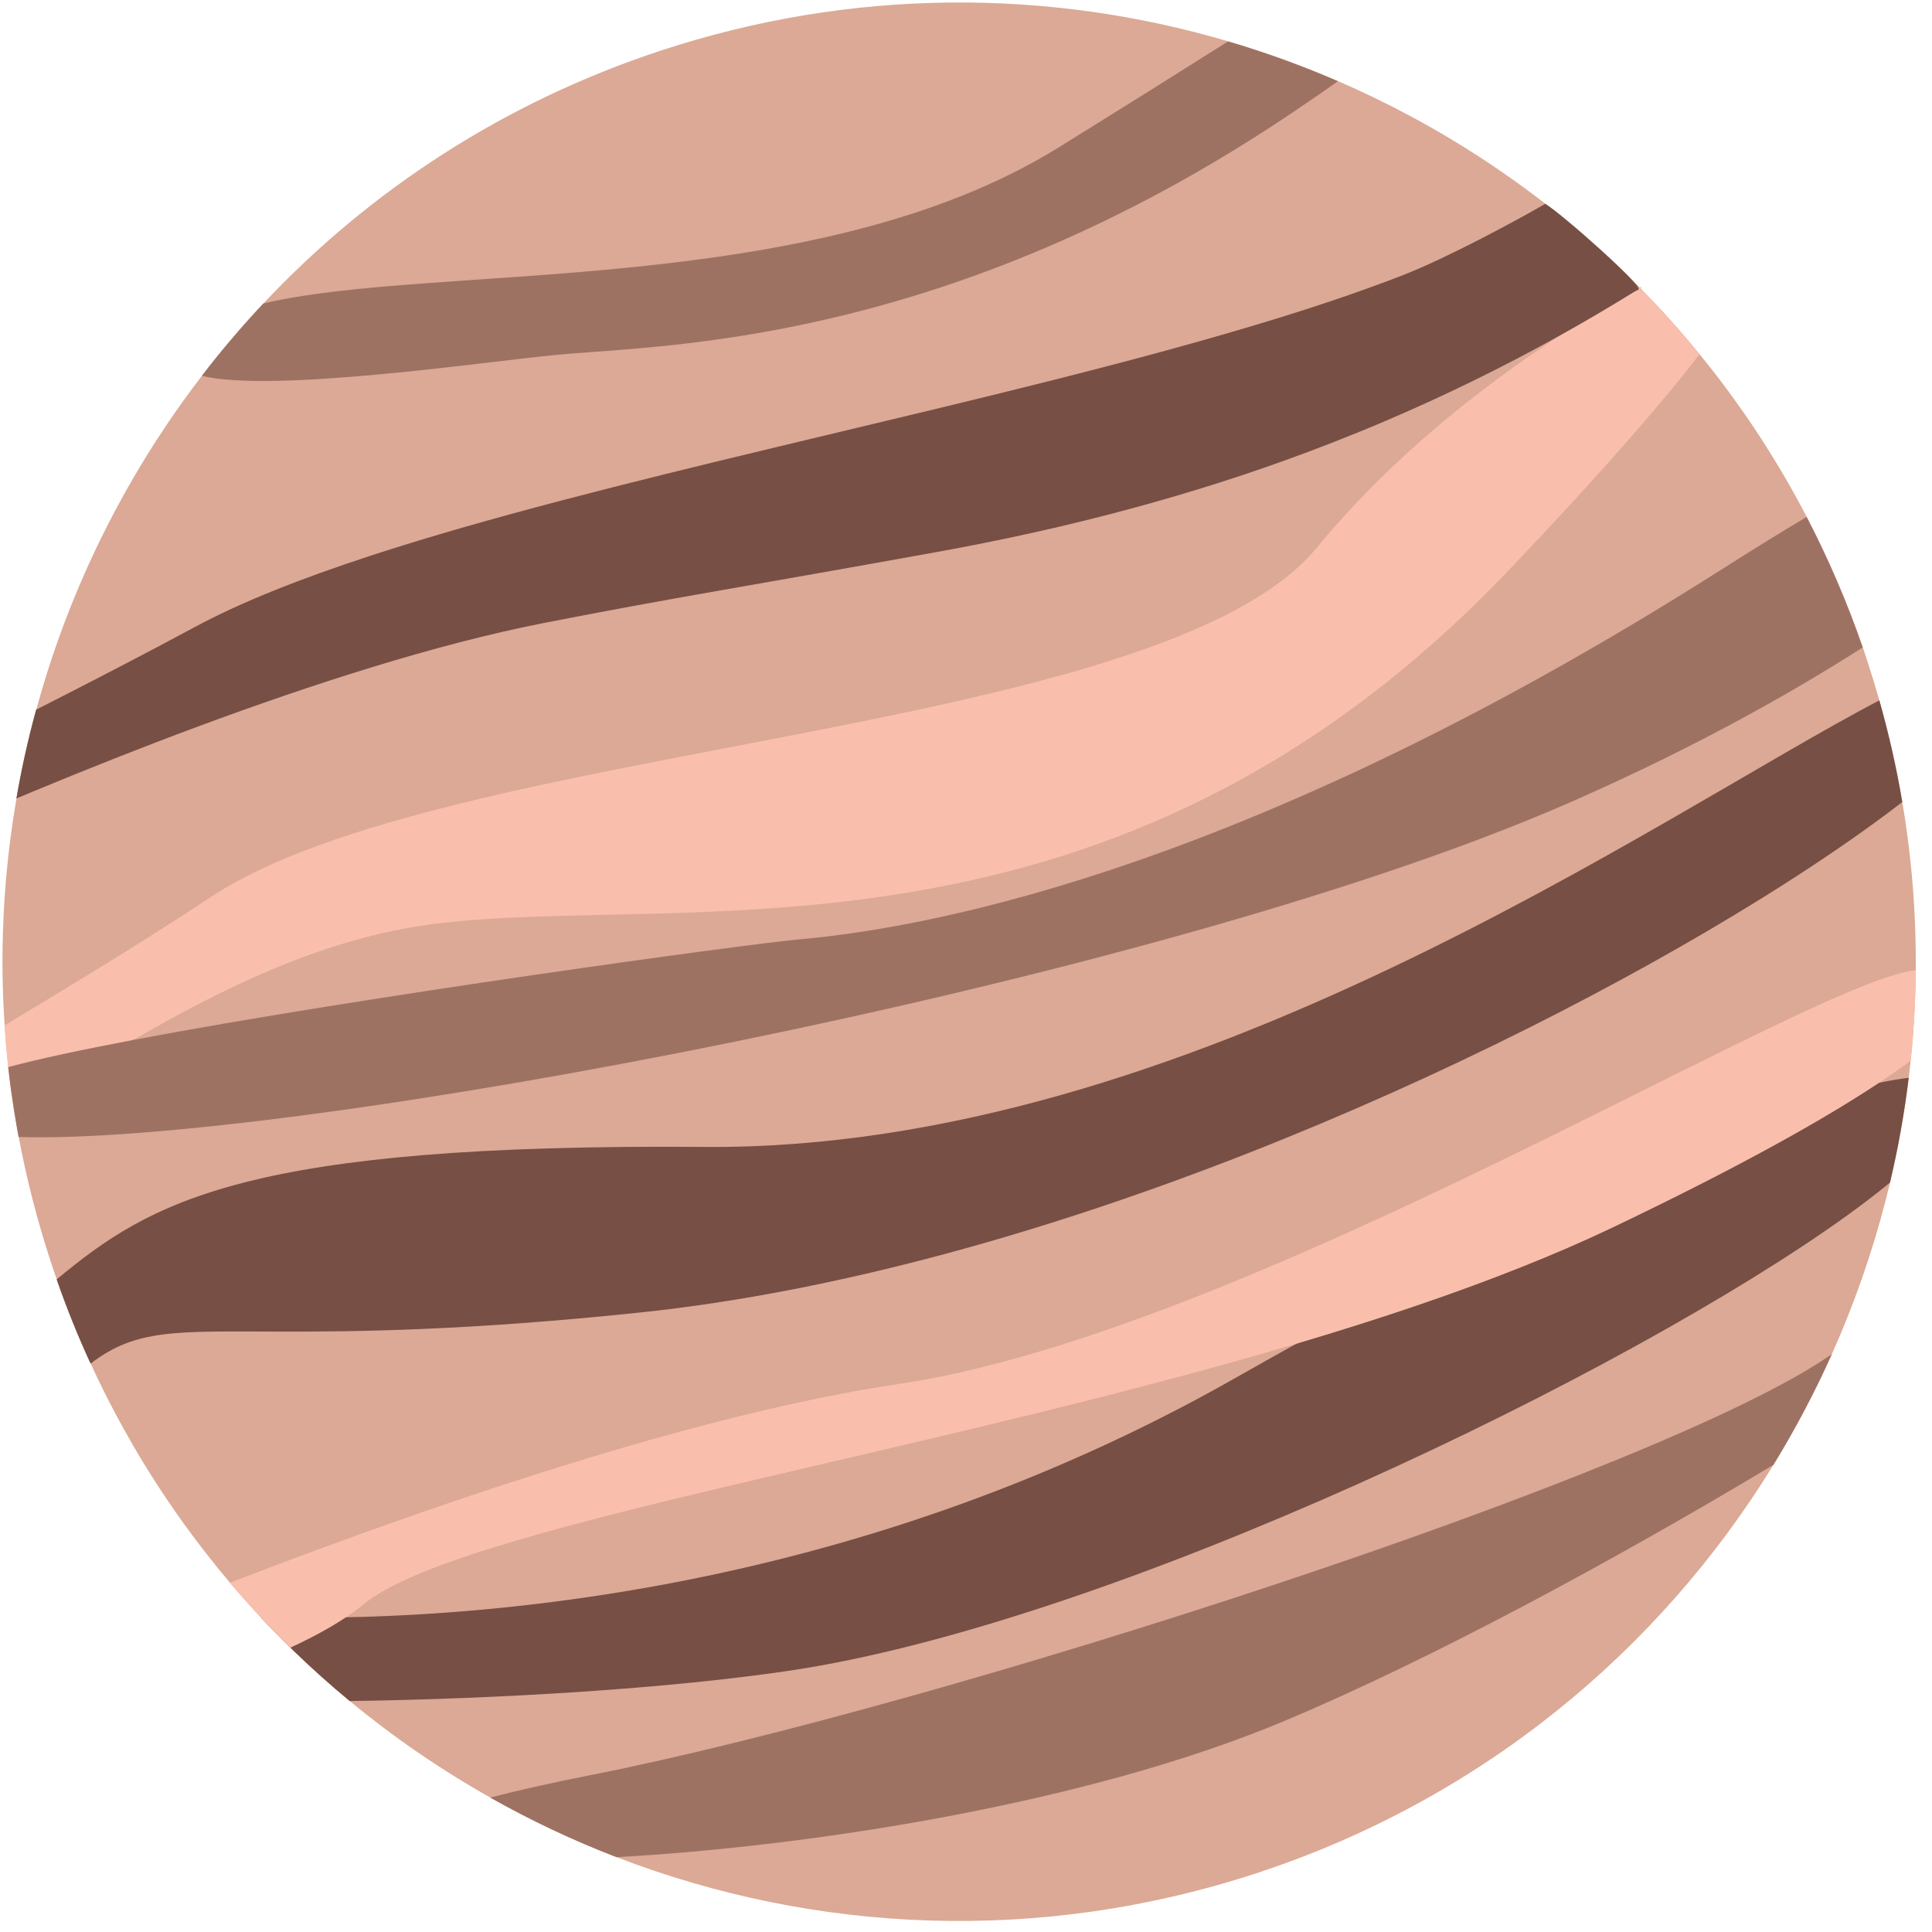 <?xml version="1.0" encoding="UTF-8" standalone="no"?><!-- Generator: Gravit.io --><svg xmlns="http://www.w3.org/2000/svg" xmlns:xlink="http://www.w3.org/1999/xlink" style="isolation:isolate" viewBox="0 0 778 778" width="778pt" height="778pt"><defs><clipPath id="_clipPath_uZoTeqbxl1mL68WX9feIosTEtmyVJUk8"><rect width="778" height="778"/></clipPath></defs><g clip-path="url(#_clipPath_uZoTeqbxl1mL68WX9feIosTEtmyVJUk8)"><clipPath id="_clipPath_JwzGJ7pEV2WTwadsuS5bbsax0sRDfpuC"><rect x="1" y="1" width="776" height="776" transform="matrix(1,0,0,1,0,0)" fill="rgb(255,255,255)"/></clipPath><g clip-path="url(#_clipPath_JwzGJ7pEV2WTwadsuS5bbsax0sRDfpuC)"><g><g><g><path d=" M 752.14 266.787 C 753.8 271.86 755.35 276.933 756.79 282.026 C 760.65 295.641 763.72 309.307 766.04 322.982 C 766.69 326.802 767.29 330.622 767.81 334.441 C 770.04 350.503 771.25 366.564 771.44 382.515 C 771.48 385.252 771.48 387.979 771.46 390.696 C 771.36 402.928 770.66 415.099 769.41 427.15 C 769.16 429.456 768.91 431.752 768.63 434.038 C 768.2 437.587 767.72 441.116 767.19 444.645 C 766.88 446.681 766.56 448.716 766.22 450.751 C 765.99 452.135 765.76 453.508 765.51 454.872 C 765.47 455.122 765.42 455.353 765.38 455.594 C 765.12 457.098 764.83 458.591 764.55 460.085 C 764.49 460.386 764.44 460.667 764.38 460.967 C 764.08 462.471 763.78 463.975 763.47 465.489 C 763.41 465.75 763.36 466.031 763.3 466.301 C 763.02 467.635 762.74 468.968 762.44 470.292 C 762.01 472.267 761.56 474.242 761.1 476.217 C 760.55 478.493 760 480.769 759.41 483.034 C 753.93 504.409 746.64 525.233 737.68 545.285 L 737.68 545.295 C 730.8 560.644 722.95 575.533 714.16 589.87 C 668.12 664.863 596.4 724.547 506.43 754.173 C 418.76 783.048 328.17 778.636 248.28 747.857 L 248.27 747.847 C 230.75 741.099 213.74 733.069 197.42 723.855 L 197.42 723.845 C 177.48 712.626 158.55 699.633 140.85 684.995 C 133.11 678.598 125.6 671.881 118.35 664.863 C 117.88 664.402 117.4 663.951 116.94 663.469 C 116.02 662.567 115.1 661.665 114.19 660.752 C 111.03 657.614 107.94 654.426 104.9 651.158 C 101.81 647.849 98.78 644.47 95.8 641.062 C 94.72 639.818 93.65 638.575 92.59 637.312 C 87.29 631.056 82.19 624.629 77.28 618.012 C 68.73 606.523 60.79 594.472 53.5 581.909 L 53.5 581.899 C 50.72 577.107 48.03 572.234 45.44 567.281 C 42.61 561.898 39.9 556.393 37.31 550.829 L 37.31 550.819 C 37.04 550.238 36.78 549.666 36.51 549.085 C 31.46 538.106 26.89 526.807 22.85 515.167 C 21.98 512.731 21.15 510.255 20.34 507.778 C 14.91 491.195 10.65 474.512 7.53 457.809 L 7.53 457.799 C 6.88 454.27 6.27 450.751 5.72 447.232 C 5.33 444.746 4.96 442.259 4.61 439.773 C 4.54 439.332 4.49 438.891 4.43 438.449 C 4.03 435.522 3.67 432.604 3.35 429.677 C 2.73 424.082 2.24 418.498 1.87 412.904 L 1.87 412.894 C 1.02 400.391 0.8 387.949 1.18 375.567 C 1.69 358.293 3.38 341.169 6.18 324.315 C 6.34 323.373 6.5 322.42 6.66 321.488 C 8.74 309.417 11.4 297.496 14.61 285.736 C 16.05 280.472 17.59 275.239 19.25 270.045 C 27.77 243.307 39.17 217.57 53.19 193.338 C 61.63 178.75 71.03 164.694 81.34 151.299 C 89.09 141.223 97.34 131.498 106.08 122.194 C 148.69 76.837 202.87 41.206 266.06 20.392 C 343.04 -4.963 422.28 -4.653 494.56 16.642 C 498.35 17.745 502.12 18.918 505.87 20.161 C 517.05 23.831 528.05 28.002 538.83 32.674 C 548.54 36.884 558.08 41.476 567.41 46.469 C 579.67 53.006 591.58 60.225 603.09 68.075 C 610.79 73.308 618.3 78.853 625.61 84.648 C 630.66 88.668 635.63 92.809 640.48 97.09 C 647.14 102.925 653.6 109.01 659.85 115.327 C 659.97 115.447 660.08 115.567 660.2 115.678 C 660.3 115.778 660.4 115.888 660.5 115.988 C 660.7 116.189 660.9 116.379 661.08 116.58 C 669.22 124.871 677 133.554 684.4 142.627 C 700.78 162.669 715.27 184.555 727.54 208.126 C 736.23 224.819 743.82 242.364 750.14 260.671 C 750.79 262.737 751.48 264.762 752.14 266.787 Z " fill="rgb(219,169,149)"/><path d=" M 684.35 142.677 C 669.31 162.278 645.18 190.109 607.77 229.401 C 447.97 397.293 275.13 359.175 174.48 372.098 C 130.24 377.773 89.28 398.206 53.66 418.779 C 36.31 428.805 20.23 438.861 5.66 447.262 C 5.27 444.776 4.9 442.289 4.55 439.803 C 4.48 439.362 4.43 438.921 4.37 438.48 C 3.97 435.552 3.61 432.634 3.29 429.707 C 2.67 424.112 2.18 418.528 1.81 412.934 L 1.81 412.924 C 26.14 398.246 55.19 380.871 85.16 361.07 C 179.65 298.599 467.5 296.814 530.26 220.548 C 551.12 195.172 575.28 173.647 598.2 156.222 C 621.75 138.306 644.03 124.721 660.15 115.728 C 662.34 114.505 659.09 117.673 661.04 116.63 C 659.27 118.094 662.82 115.226 661.04 116.63 C 669.17 124.921 676.95 133.604 684.35 142.677 Z " fill="rgb(249,191,172)"/><path d=" M 659.85 116.58 C 658.95 117.141 658.65 117.161 657.75 117.723 C 647.87 123.829 638.03 129.603 628.25 135.047 C 604.51 148.272 581.04 159.651 557.95 169.496 C 554.17 171.11 550.39 172.674 546.63 174.208 C 521.72 184.355 497.28 192.746 473.42 199.744 C 467.83 201.398 462.28 202.963 456.76 204.456 C 429.04 212.006 402.19 217.791 376.41 222.443 C 301.7 235.958 270.49 240.77 218.99 250.876 C 197.17 255.157 173.63 261.373 149.67 268.712 C 103.16 282.959 55.03 301.436 14.77 318.129 C 12 319.272 9.28 320.415 6.59 321.538 C 8.67 309.467 11.33 297.546 14.54 285.786 C 30.21 277.825 46.69 269.354 63.57 260.441 C 68.6 257.774 73.67 255.087 78.76 252.34 C 97.45 242.294 121.45 232.88 148.99 223.856 C 195.91 208.507 253.13 194.33 311.88 180.234 C 316.99 179.011 322.12 177.788 327.24 176.554 C 392.55 160.954 458.84 145.344 514.21 128.24 C 532.45 122.615 549.52 116.81 564.97 110.795 C 582.21 104.078 609.641 89.397 622.281 82.068 C 629.594 86.58 661.82 115.357 659.85 116.58 Z " fill="rgb(119,79,68)"/><path d=" M 538.77 32.724 C 533.28 36.604 527.38 40.674 521.05 44.935 C 434.8 103.175 358.2 125.302 302.21 134.646 C 266.76 140.572 239.57 141.364 223.43 142.958 C 193.19 145.956 109.26 158.267 81.28 151.339 C 89.03 141.264 97.28 131.538 106.02 122.234 C 174.19 105.852 327.78 120.5 426.23 59.413 C 452.37 43.201 475.05 28.984 494.51 16.682 C 498.3 17.785 502.07 18.958 505.82 20.201 C 517 23.881 527.99 28.052 538.77 32.724 Z " fill="rgb(158,114,99)"/><path d=" M 756.79 282.016 C 760.65 295.631 763.72 309.297 766.04 322.972 C 750.46 334.993 731.17 348.227 708.93 362.032 C 708.92 362.032 708.92 362.032 708.91 362.043 C 599.21 430.088 417.92 511.728 257.73 528.532 C 188.19 535.83 143.57 536.282 112.83 536.221 L 112.82 536.221 C 70.8 536.131 54.73 535.068 36.47 549.125 C 31.42 538.146 26.85 526.847 22.81 515.207 C 60.65 483.846 99.08 460.376 283.8 461.86 C 477.91 463.414 667.17 328.997 756.79 282.016 Z " fill="rgb(119,79,68)"/><path d=" M 750.09 260.721 C 736.11 269.644 720.86 278.718 704.4 287.721 C 682.89 299.511 659.35 311.191 633.99 322.34 C 632.68 322.922 631.36 323.493 630.03 324.065 C 463.12 396.531 114.29 461.248 7.48 457.849 L 7.48 457.839 C 6.83 454.31 6.22 450.791 5.67 447.272 C 5.28 444.786 4.91 442.299 4.56 439.813 C 4.49 439.372 4.44 438.931 4.38 438.49 C 3.98 435.562 3.62 432.644 3.3 429.717 C 15.45 426.428 32.98 422.699 53.66 418.779 C 146.12 401.274 301.72 380.049 322.03 378.254 C 377.59 373.362 506.48 348.197 694.34 228.639 C 706.09 221.159 717.13 214.352 727.5 208.166 C 736.18 224.869 743.76 242.414 750.09 260.721 Z " fill="rgb(158,114,99)"/><path d=" M 768.62 434.028 C 768.19 437.577 767.71 441.106 767.18 444.635 C 766.87 446.671 766.55 448.706 766.21 450.741 C 765.98 452.125 765.75 453.498 765.5 454.862 C 765.46 455.112 765.41 455.343 765.37 455.584 C 765.11 457.087 764.82 458.581 764.54 460.075 C 764.48 460.376 764.43 460.657 764.37 460.957 C 764.07 462.461 763.77 463.965 763.46 465.479 C 763.4 465.74 763.35 466.021 763.29 466.291 C 763.01 467.625 762.73 468.958 762.43 470.281 C 762 472.257 761.55 474.232 761.09 476.207 C 756.06 480.367 750.32 484.759 743.97 489.341 C 655.68 553.055 447.47 653.664 317.41 672.844 C 268.65 680.022 201.73 684.123 140.83 685.005 C 133.09 678.608 125.58 671.891 118.33 664.873 C 117.86 664.412 117.38 663.961 116.92 663.479 C 116 662.577 115.08 661.675 114.17 660.762 C 111.01 657.624 107.92 654.436 104.88 651.168 C 115.02 651.448 126.54 651.539 139.26 651.268 C 142.91 651.198 146.67 651.098 150.51 650.957 C 181.52 649.874 218.65 646.676 259.69 639.447 C 259.7 639.447 259.72 639.447 259.73 639.447 L 259.76 639.437 C 292.81 633.622 328.36 625.191 365.27 613.14 L 365.29 613.13 C 403.22 600.748 442.57 584.536 482.04 563.412 C 487.22 560.644 492.4 557.787 497.58 554.839 C 505.94 550.087 514.15 545.485 522.19 541.024 C 549.29 526.005 574.57 512.621 597.93 500.84 L 597.96 500.83 C 670.89 464.045 725 442.871 756.63 436.043 C 761.08 435.111 765.08 434.429 768.62 434.028 Z " fill="rgb(119,79,68)"/><path d=" M 737.67 545.295 C 730.79 560.644 722.94 575.533 714.15 589.87 C 649.38 628.76 576.1 668.252 517.59 692.865 C 437.35 726.612 325.42 743.586 248.26 747.867 L 248.25 747.857 C 230.73 741.109 213.72 733.079 197.4 723.865 C 208.38 721.008 222 717.94 238.51 714.681 C 377.51 687.231 669.02 593.349 737.67 545.295 Z " fill="rgb(158,114,99)"/><path d=" M 771.46 390.686 C 771.36 402.918 770.66 415.089 769.41 427.14 C 765.63 429.948 761.38 432.925 756.63 436.073 C 745.32 443.573 731.21 452.055 713.88 461.539 C 713.87 461.539 713.87 461.539 713.86 461.549 C 695.93 471.374 674.58 482.272 649.4 494.293 C 637.77 499.848 625.43 505.181 612.56 510.295 C 584.55 521.453 553.95 531.64 522.19 541.064 C 466.98 557.456 408.34 571.512 353.97 584.235 C 353.96 584.235 353.95 584.245 353.95 584.245 C 273.44 603.064 202.31 618.955 165.59 635.106 C 157.31 638.766 150.77 642.425 146.28 646.135 C 144.17 647.869 141.83 649.584 139.26 651.298 C 135.3 653.945 130.84 656.542 125.95 659.078 C 123.07 660.582 120.05 662.056 116.92 663.509 C 116 662.607 115.08 661.705 114.17 660.792 C 111.01 657.654 107.92 654.466 104.88 651.198 C 101.79 647.889 98.76 644.511 95.78 641.102 C 94.7 639.859 93.63 638.615 92.57 637.352 C 115.15 628.64 140.17 619.356 166.3 610.232 C 171.15 608.538 176.03 606.864 180.96 605.179 L 180.97 605.179 C 242.15 584.355 307.88 565.276 361.76 557.346 C 369.88 556.143 378.26 554.549 386.87 552.604 C 386.9 552.594 386.92 552.594 386.95 552.584 C 462.92 535.459 556.47 491.246 633.09 453.328 C 699.15 420.634 752.64 392.611 771.46 390.686 Z " fill="rgb(249,191,172)"/></g></g></g></g></g></svg>